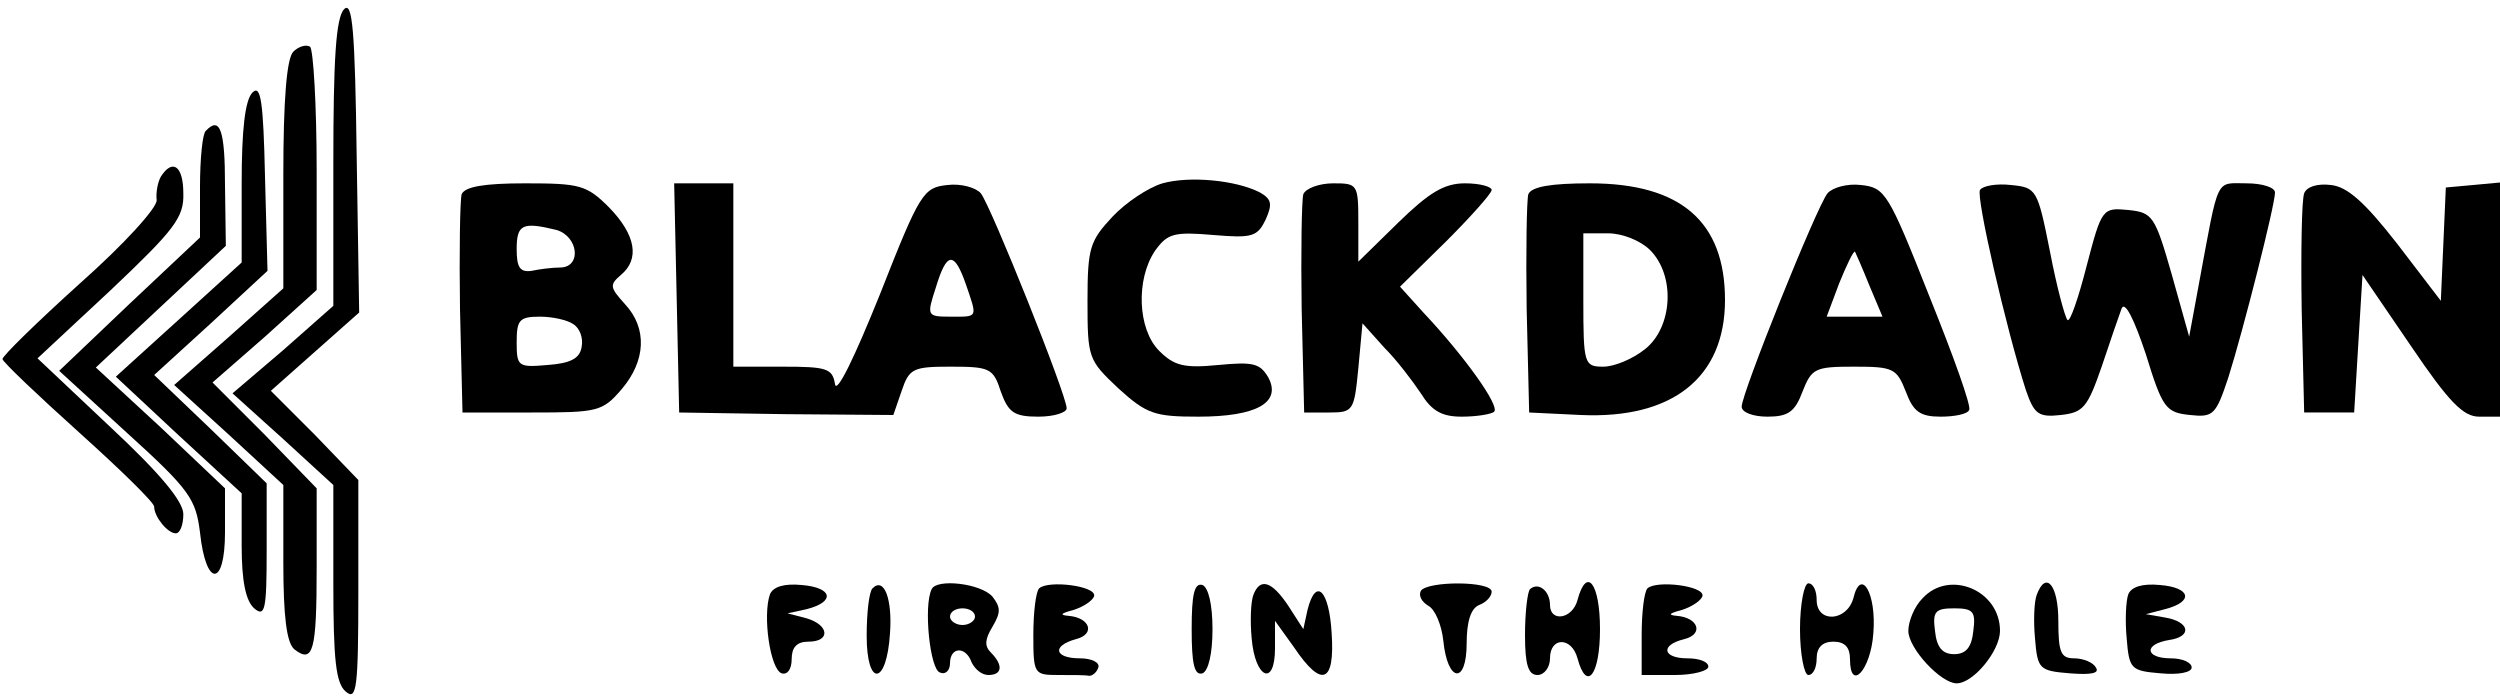 <?xml version="1.0" standalone="no"?>
<!DOCTYPE svg PUBLIC "-//W3C//DTD SVG 20010904//EN"
 "http://www.w3.org/TR/2001/REC-SVG-20010904/DTD/svg10.dtd">
<svg version="1.0" xmlns="http://www.w3.org/2000/svg"
 width="300pt" height="84pt" viewBox="0 0 300 84"
 preserveAspectRatio="xMidYMid meet">

<g transform="translate(0,84) scale(0.1,-0.1)"
fill="#000000" stroke="none">
<path d="M413 829 c-10 -10 -13 -61 -13 -185 l0 -171 -60 -53 -61 -52 61 -55
60 -55 0 -118 c0 -92 3 -120 15 -130 13 -11 15 4 15 121 l0 133 -52 54 -53 53
53 47 53 47 -3 188 c-2 150 -5 186 -15 176z"/>
<path d="M352 778 c-8 -8 -12 -58 -12 -148 l0 -136 -65 -58 -66 -58 66 -60 65
-60 0 -93 c0 -65 4 -96 13 -104 23 -18 27 -2 27 98 l0 95 -62 64 -63 63 63 55
62 56 0 143 c0 79 -4 146 -8 149 -5 3 -14 0 -20 -6z"/>
<path d="M303 729 c-9 -9 -13 -45 -13 -109 l0 -95 -76 -69 -75 -68 75 -70 76
-70 0 -63 c0 -43 5 -66 15 -75 13 -11 15 -2 15 69 l0 81 -67 65 -68 65 68 62
68 63 -3 113 c-2 90 -5 111 -15 101z"/>
<path d="M247 683 c-4 -3 -7 -34 -7 -67 l0 -61 -85 -80 -84 -80 82 -75 c75
-68 82 -79 87 -119 7 -66 30 -66 30 0 l0 53 -77 73 -78 72 78 73 78 73 -1 73
c0 66 -6 83 -23 65z"/>
<path d="M193 628 c-4 -7 -6 -20 -5 -28 1 -9 -39 -53 -92 -100 -52 -47 -94
-88 -93 -91 1 -4 42 -43 92 -88 50 -45 90 -84 90 -89 0 -12 16 -32 26 -32 5 0
9 10 9 23 0 15 -27 48 -87 104 l-88 83 88 82 c76 72 88 87 87 116 0 33 -13 42
-27 20z"/>
<path d="M1395 620 c-17 -5 -44 -23 -60 -40 -27 -29 -30 -37 -30 -101 0 -69 1
-71 37 -105 34 -31 44 -34 96 -34 70 0 100 17 84 47 -10 17 -18 19 -60 15 -41
-4 -53 -1 -71 17 -26 26 -28 86 -5 120 15 21 23 23 70 19 47 -4 53 -2 63 19 8
18 7 24 -7 32 -29 15 -85 20 -117 11z"/>
<path d="M554 607 c-2 -7 -3 -69 -2 -138 l3 -124 83 0 c79 0 85 1 108 28 29
34 31 73 4 102 -18 20 -19 23 -5 35 23 19 18 48 -14 81 -27 27 -35 29 -101 29
-49 0 -72 -4 -76 -13z m114 -43 c26 -8 30 -44 5 -45 -10 0 -26 -2 -35 -4 -14
-2 -18 4 -18 26 0 30 7 33 48 23z m20 -113 c8 -5 12 -17 10 -27 -2 -14 -13
-20 -41 -22 -35 -3 -37 -2 -37 27 0 27 3 31 28 31 15 0 33 -4 40 -9z"/>
<path d="M812 483 l3 -138 128 -2 129 -1 10 29 c9 27 14 29 59 29 47 0 51 -2
60 -30 9 -25 16 -30 45 -30 19 0 34 5 34 10 0 16 -91 243 -103 258 -6 7 -24
12 -40 10 -29 -3 -33 -9 -81 -131 -31 -77 -52 -120 -54 -108 -3 19 -10 21 -63
21 l-59 0 0 110 0 110 -35 0 -36 0 3 -137z m347 16 c14 -41 15 -39 -18 -39
-29 0 -29 1 -18 35 13 43 22 44 36 4z"/>
<path d="M1564 607 c-2 -7 -3 -69 -2 -138 l3 -124 30 0 c29 0 30 2 35 53 l5
54 26 -29 c15 -15 34 -40 44 -55 13 -21 25 -28 49 -28 18 0 36 3 39 6 7 7 -36
67 -85 119 l-28 31 55 54 c30 30 55 58 55 62 0 4 -14 8 -32 8 -25 0 -43 -11
-80 -47 l-48 -47 0 47 c0 46 -1 47 -30 47 -17 0 -33 -6 -36 -13z"/>
<path d="M1834 607 c-2 -7 -3 -69 -2 -138 l3 -124 62 -3 c110 -5 173 45 173
138 0 94 -53 140 -162 140 -47 0 -70 -4 -74 -13z m146 -67 c31 -31 27 -93 -6
-119 -15 -12 -37 -21 -50 -21 -23 0 -24 3 -24 80 l0 80 30 0 c17 0 39 -9 50
-20z"/>
<path d="M2193 608 c-13 -16 -103 -240 -103 -256 0 -7 14 -12 31 -12 25 0 33
6 42 30 11 28 15 30 62 30 47 0 51 -2 62 -30 9 -24 17 -30 42 -30 16 0 32 3
34 8 3 4 -19 65 -48 137 -49 124 -53 130 -82 133 -16 2 -34 -3 -40 -10z m50
-110 l16 -38 -34 0 -33 0 15 40 c9 22 17 39 19 38 1 -2 9 -20 17 -40z"/>
<path d="M2376 612 c-5 -8 31 -165 55 -240 10 -29 15 -33 42 -30 27 3 32 9 49
58 10 30 21 62 24 70 4 9 15 -13 29 -55 20 -65 24 -70 53 -73 28 -3 31 0 46
45 18 57 56 207 56 222 0 6 -15 11 -34 11 -38 0 -33 10 -57 -119 l-12 -65 -21
75 c-20 70 -23 74 -52 77 -31 3 -32 2 -50 -67 -10 -39 -20 -68 -23 -65 -3 3
-13 40 -21 82 -15 75 -16 77 -47 80 -17 2 -34 -1 -37 -6z"/>
<path d="M2765 608 c-3 -8 -4 -70 -3 -139 l3 -124 30 0 30 0 5 83 5 82 58 -85
c46 -68 63 -85 82 -85 l25 0 0 141 0 140 -32 -3 -33 -3 -3 -68 -3 -68 -52 68
c-39 50 -60 69 -80 71 -16 2 -29 -2 -32 -10z"/>
<path d="M924 127 c-9 -25 0 -90 14 -95 7 -2 12 5 12 17 0 14 6 21 20 21 27 0
25 20 -2 28 l-23 6 23 5 c35 9 31 26 -6 29 -21 2 -34 -2 -38 -11z"/>
<path d="M1047 134 c-4 -4 -7 -29 -7 -57 0 -62 24 -60 28 3 3 41 -7 68 -21 54z"/>
<path d="M1118 133 c-10 -20 -2 -97 10 -100 6 -3 12 2 12 11 0 20 19 21 26 1
4 -8 12 -15 20 -15 17 0 18 12 3 27 -8 8 -7 16 2 31 10 17 10 23 0 36 -14 16
-67 22 -73 9z m52 -33 c0 -5 -7 -10 -15 -10 -8 0 -15 5 -15 10 0 6 7 10 15 10
8 0 15 -4 15 -10z"/>
<path d="M1247 134 c-4 -4 -7 -29 -7 -56 0 -47 1 -48 30 -48 17 0 33 0 37 -1
4 0 9 4 11 10 2 6 -8 11 -22 11 -31 0 -34 15 -5 23 24 6 17 26 -9 28 -11 1 -9
3 6 7 13 4 24 12 25 17 2 12 -55 19 -66 9z"/>
<path d="M1430 85 c0 -41 3 -56 13 -53 7 3 12 23 12 53 0 30 -5 50 -12 53 -10
3 -13 -12 -13 -53z"/>
<path d="M1504 126 c-3 -8 -4 -31 -2 -52 4 -48 28 -59 28 -12 l0 33 23 -32
c33 -49 49 -43 45 17 -3 52 -19 68 -29 28 l-5 -23 -18 28 c-20 30 -34 34 -42
13z"/>
<path d="M1705 131 c-3 -6 1 -13 9 -18 8 -4 16 -23 18 -42 5 -50 28 -53 28 -3
0 26 5 42 15 46 8 3 15 10 15 16 0 13 -77 13 -85 1z"/>
<path d="M1836 133 c-3 -3 -6 -28 -6 -55 0 -36 4 -48 15 -48 8 0 15 9 15 20 0
26 26 26 33 0 11 -41 27 -20 27 35 0 55 -16 76 -27 35 -6 -23 -33 -27 -33 -6
0 17 -14 28 -24 19z"/>
<path d="M1977 134 c-4 -4 -7 -29 -7 -56 l0 -48 40 0 c22 0 40 5 40 10 0 6
-11 10 -25 10 -30 0 -33 16 -4 23 24 6 17 26 -9 28 -11 1 -9 3 6 7 13 4 24 12
25 17 2 12 -55 19 -66 9z"/>
<path d="M2160 85 c0 -30 5 -55 10 -55 6 0 10 9 10 20 0 13 7 20 20 20 14 0
20 -7 20 -21 0 -40 25 -13 28 31 4 48 -15 80 -24 42 -8 -28 -44 -30 -44 -2 0
11 -4 20 -10 20 -5 0 -10 -25 -10 -55z"/>
<path d="M2307 122 c-10 -10 -17 -28 -17 -39 0 -21 39 -63 58 -63 20 0 52 39
52 63 0 49 -61 74 -93 39z m61 -39 c-2 -20 -9 -28 -23 -28 -14 0 -21 8 -23 28
-3 23 0 27 23 27 23 0 26 -4 23 -27z"/>
<path d="M2444 126 c-3 -8 -4 -31 -2 -52 3 -37 5 -39 42 -42 25 -2 36 0 31 7
-3 6 -15 11 -26 11 -16 0 -19 7 -19 45 0 43 -15 61 -26 31z"/>
<path d="M2554 127 c-3 -8 -4 -32 -2 -53 3 -37 5 -39 41 -42 21 -2 37 1 37 7
0 6 -11 11 -25 11 -31 0 -33 17 -2 22 28 4 25 22 -5 27 l-23 4 23 6 c35 9 31
26 -6 29 -21 2 -34 -2 -38 -11z"/>
</g>
</svg>
